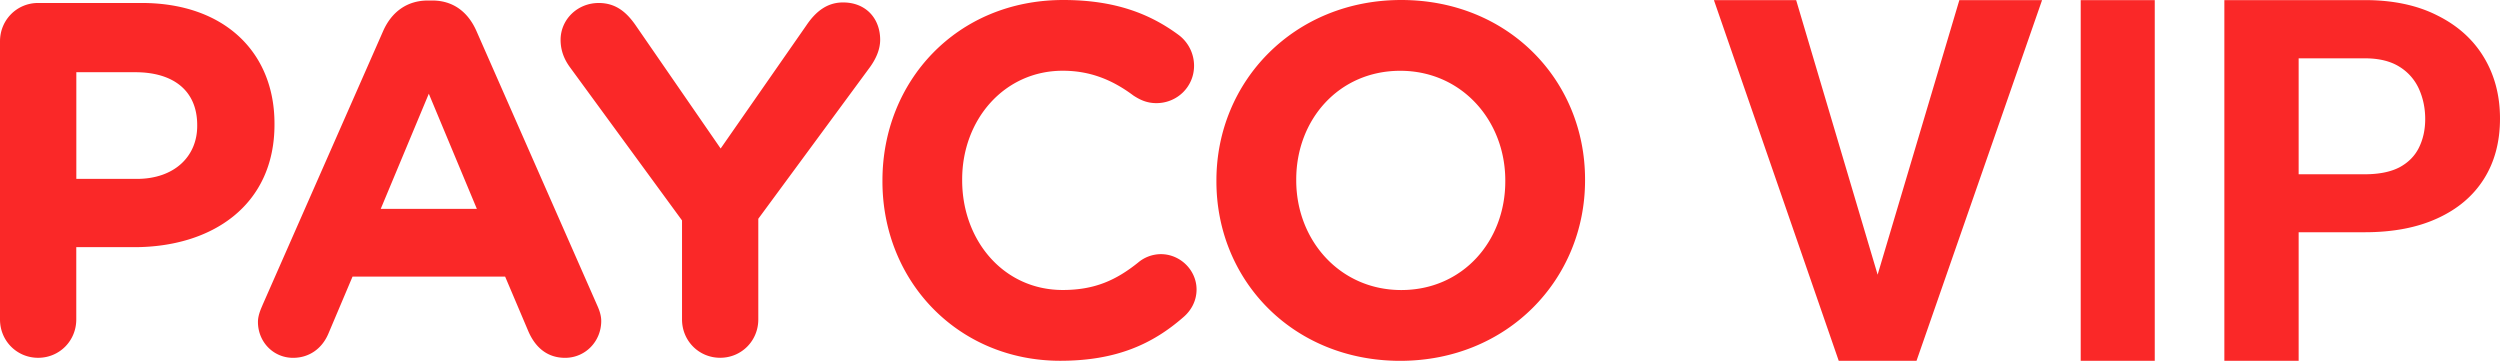 <svg width='194' height='28' fill='none' xmlns='http://www.w3.org/2000/svg'><path d='M145.454 22.155 152.046.008h6.419L148.721 28h-4.228l.961-5.845ZM139.381.008l6.572 22.147 1 5.845h-4.267L133 .008h6.381ZM167.209.008V28h-5.746V.008h5.746ZM183.507 18.022h-7.131v-4.499h7.131c1.101 0 1.998-.18 2.69-.538.692-.372 1.198-.885 1.518-1.538.321-.654.481-1.39.481-2.211 0-.833-.16-1.609-.481-2.326a3.88 3.88 0 0 0-1.518-1.73c-.692-.436-1.589-.654-2.69-.654h-5.132V28h-5.765V.008h10.897c2.191 0 4.068.397 5.631 1.192 1.576.782 2.78 1.865 3.613 3.249.833 1.384 1.249 2.967 1.249 4.748 0 1.808-.416 3.371-1.249 4.691-.833 1.32-2.037 2.34-3.613 3.057-1.563.718-3.44 1.077-5.631 1.077Z' fill='#FA2828'/><g clip-path='url(#a)' fill='#FA2828'><path d='M0 3.21C0 1.547 1.308.231 2.96.231h8.035C17.416.232 21.3 4.06 21.3 9.59v.078c0 6.267-4.846 9.512-10.882 9.512H5.919v5.608c0 1.661-1.308 2.977-2.96 2.977C1.308 27.765 0 26.449 0 24.788V3.209Zm10.61 10.672c2.96 0 4.693-1.78 4.693-4.1v-.077c0-2.668-1.846-4.101-4.806-4.101H5.923v8.275h4.691l-.003.003ZM20.357 23.707l9.38-21.31C30.39.928 31.583.04 33.2.04h.348c1.615 0 2.769.888 3.42 2.358l9.38 21.31c.191.423.308.81.308 1.197 0 1.584-1.23 2.862-2.805 2.862-1.385 0-2.308-.81-2.846-2.048l-1.806-4.255H27.357l-1.883 4.447c-.498 1.16-1.498 1.856-2.729 1.856-1.538 0-2.728-1.238-2.728-2.785 0-.424.153-.85.344-1.275h-.004Zm16.647-7.5-3.728-8.935-3.73 8.934h7.458ZM52.918 17.095 44.23 5.22c-.424-.578-.728-1.274-.728-2.125 0-1.585 1.307-2.863 2.959-2.863 1.344 0 2.19.733 2.923 1.816l6.538 9.476 6.651-9.553C63.302.888 64.188.19 65.419.19c1.806 0 2.882 1.275 2.882 2.9 0 .81-.384 1.547-.769 2.089l-8.688 11.797v7.81c0 1.662-1.307 2.977-2.959 2.977-1.652 0-2.96-1.315-2.96-2.977v-7.696l-.007.004ZM68.478 14.077V14c0-7.696 5.765-14 14.031-14 4.037 0 6.765 1.083 8.996 2.745a2.985 2.985 0 0 1 1.154 2.358c0 1.624-1.308 2.9-2.923 2.9-.806 0-1.345-.31-1.77-.58-1.651-1.237-3.384-1.934-5.497-1.934-4.538 0-7.805 3.792-7.805 8.43v.077c0 4.642 3.19 8.507 7.805 8.507 2.498 0 4.153-.773 5.846-2.126a2.759 2.759 0 0 1 1.769-.655c1.498 0 2.769 1.237 2.769 2.744 0 .929-.462 1.662-1 2.126-2.421 2.126-5.267 3.404-9.575 3.404-7.918 0-13.8-6.149-13.8-13.922v.003ZM94.394 14.077V14c0-7.696 6.037-14 14.34-14S123 6.226 123 13.923V14c0 7.696-6.036 14-14.343 14s-14.263-6.226-14.263-13.923Zm22.416 0V14c0-4.642-3.384-8.507-8.149-8.507-4.765 0-8.073 3.791-8.073 8.43V14c0 4.642 3.384 8.507 8.15 8.507 4.765 0 8.072-3.791 8.072-8.43Z'/></g><defs><clipPath id='a'><path fill='#fff' d='M0 0h123v28H0z'/></clipPath></defs></svg>